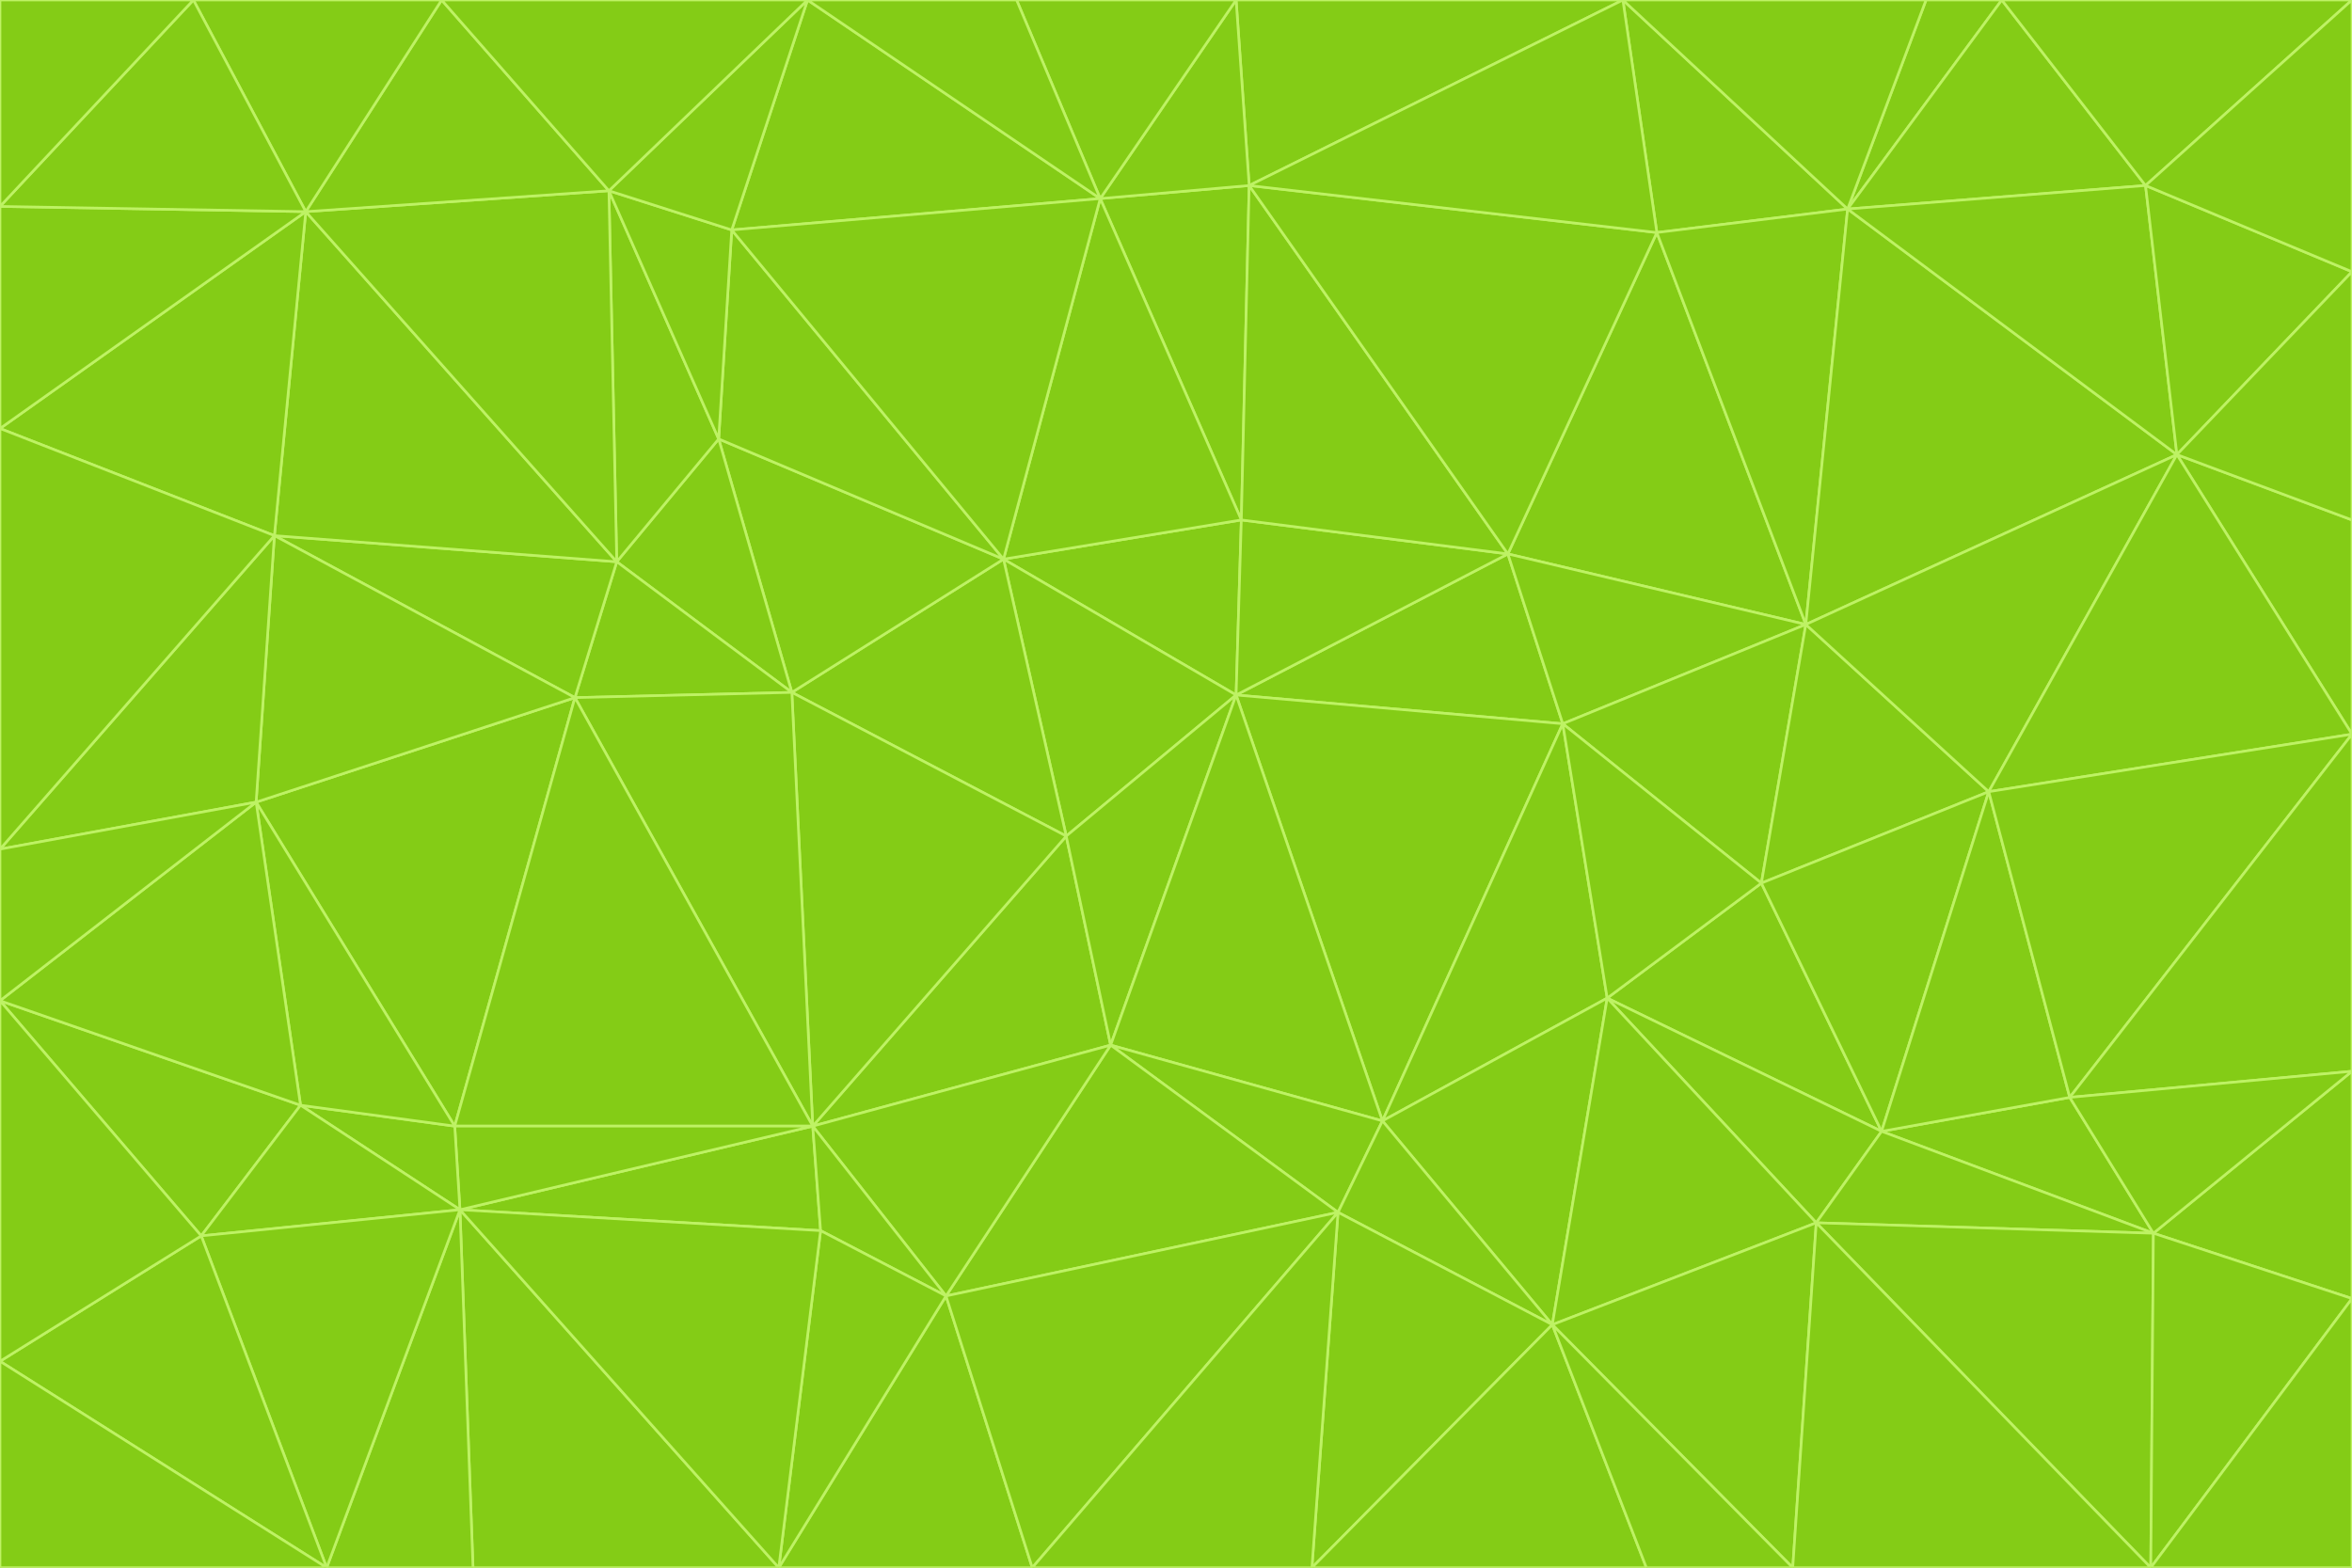 <svg id="visual" viewBox="0 0 900 600" width="900" height="600" xmlns="http://www.w3.org/2000/svg" xmlns:xlink="http://www.w3.org/1999/xlink" version="1.1"><g stroke-width="1" stroke-linejoin="bevel"><path d="M473 266L475 199L384 214Z" fill="#84cc16" stroke="#bef264"></path><path d="M384 214L408 320L473 266Z" fill="#84cc16" stroke="#bef264"></path><path d="M384 214L303 265L408 320Z" fill="#84cc16" stroke="#bef264"></path><path d="M598 277L577 212L473 266Z" fill="#84cc16" stroke="#bef264"></path><path d="M473 266L577 212L475 199Z" fill="#84cc16" stroke="#bef264"></path><path d="M478 71L421 76L475 199Z" fill="#84cc16" stroke="#bef264"></path><path d="M475 199L421 76L384 214Z" fill="#84cc16" stroke="#bef264"></path><path d="M384 214L275 168L303 265Z" fill="#84cc16" stroke="#bef264"></path><path d="M577 212L478 71L475 199Z" fill="#84cc16" stroke="#bef264"></path><path d="M311 431L425 400L408 320Z" fill="#84cc16" stroke="#bef264"></path><path d="M408 320L425 400L473 266Z" fill="#84cc16" stroke="#bef264"></path><path d="M529 429L598 277L473 266Z" fill="#84cc16" stroke="#bef264"></path><path d="M280 88L275 168L384 214Z" fill="#84cc16" stroke="#bef264"></path><path d="M275 168L236 215L303 265Z" fill="#84cc16" stroke="#bef264"></path><path d="M303 265L311 431L408 320Z" fill="#84cc16" stroke="#bef264"></path><path d="M309 0L280 88L421 76Z" fill="#84cc16" stroke="#bef264"></path><path d="M421 76L280 88L384 214Z" fill="#84cc16" stroke="#bef264"></path><path d="M275 168L233 73L236 215Z" fill="#84cc16" stroke="#bef264"></path><path d="M236 215L220 267L303 265Z" fill="#84cc16" stroke="#bef264"></path><path d="M425 400L529 429L473 266Z" fill="#84cc16" stroke="#bef264"></path><path d="M220 267L311 431L303 265Z" fill="#84cc16" stroke="#bef264"></path><path d="M425 400L512 464L529 429Z" fill="#84cc16" stroke="#bef264"></path><path d="M621 0L473 0L478 71Z" fill="#84cc16" stroke="#bef264"></path><path d="M478 71L473 0L421 76Z" fill="#84cc16" stroke="#bef264"></path><path d="M473 0L389 0L421 76Z" fill="#84cc16" stroke="#bef264"></path><path d="M529 429L615 382L598 277Z" fill="#84cc16" stroke="#bef264"></path><path d="M362 496L512 464L425 400Z" fill="#84cc16" stroke="#bef264"></path><path d="M529 429L594 507L615 382Z" fill="#84cc16" stroke="#bef264"></path><path d="M691 239L634 89L577 212Z" fill="#84cc16" stroke="#bef264"></path><path d="M577 212L634 89L478 71Z" fill="#84cc16" stroke="#bef264"></path><path d="M691 239L577 212L598 277Z" fill="#84cc16" stroke="#bef264"></path><path d="M280 88L233 73L275 168Z" fill="#84cc16" stroke="#bef264"></path><path d="M236 215L105 205L220 267Z" fill="#84cc16" stroke="#bef264"></path><path d="M309 0L233 73L280 88Z" fill="#84cc16" stroke="#bef264"></path><path d="M674 338L691 239L598 277Z" fill="#84cc16" stroke="#bef264"></path><path d="M389 0L309 0L421 76Z" fill="#84cc16" stroke="#bef264"></path><path d="M720 433L674 338L615 382Z" fill="#84cc16" stroke="#bef264"></path><path d="M615 382L674 338L598 277Z" fill="#84cc16" stroke="#bef264"></path><path d="M176 463L314 471L311 431Z" fill="#84cc16" stroke="#bef264"></path><path d="M311 431L362 496L425 400Z" fill="#84cc16" stroke="#bef264"></path><path d="M314 471L362 496L311 431Z" fill="#84cc16" stroke="#bef264"></path><path d="M707 80L621 0L634 89Z" fill="#84cc16" stroke="#bef264"></path><path d="M634 89L621 0L478 71Z" fill="#84cc16" stroke="#bef264"></path><path d="M691 239L707 80L634 89Z" fill="#84cc16" stroke="#bef264"></path><path d="M512 464L594 507L529 429Z" fill="#84cc16" stroke="#bef264"></path><path d="M502 600L594 507L512 464Z" fill="#84cc16" stroke="#bef264"></path><path d="M98 307L174 431L220 267Z" fill="#84cc16" stroke="#bef264"></path><path d="M220 267L174 431L311 431Z" fill="#84cc16" stroke="#bef264"></path><path d="M298 600L395 600L362 496Z" fill="#84cc16" stroke="#bef264"></path><path d="M117 81L105 205L236 215Z" fill="#84cc16" stroke="#bef264"></path><path d="M674 338L761 303L691 239Z" fill="#84cc16" stroke="#bef264"></path><path d="M691 239L833 174L707 80Z" fill="#84cc16" stroke="#bef264"></path><path d="M720 433L761 303L674 338Z" fill="#84cc16" stroke="#bef264"></path><path d="M105 205L98 307L220 267Z" fill="#84cc16" stroke="#bef264"></path><path d="M174 431L176 463L311 431Z" fill="#84cc16" stroke="#bef264"></path><path d="M115 423L176 463L174 431Z" fill="#84cc16" stroke="#bef264"></path><path d="M695 468L720 433L615 382Z" fill="#84cc16" stroke="#bef264"></path><path d="M233 73L117 81L236 215Z" fill="#84cc16" stroke="#bef264"></path><path d="M169 0L117 81L233 73Z" fill="#84cc16" stroke="#bef264"></path><path d="M309 0L169 0L233 73Z" fill="#84cc16" stroke="#bef264"></path><path d="M594 507L695 468L615 382Z" fill="#84cc16" stroke="#bef264"></path><path d="M298 600L362 496L314 471Z" fill="#84cc16" stroke="#bef264"></path><path d="M362 496L395 600L512 464Z" fill="#84cc16" stroke="#bef264"></path><path d="M594 507L686 600L695 468Z" fill="#84cc16" stroke="#bef264"></path><path d="M98 307L115 423L174 431Z" fill="#84cc16" stroke="#bef264"></path><path d="M395 600L502 600L512 464Z" fill="#84cc16" stroke="#bef264"></path><path d="M766 0L737 0L707 80Z" fill="#84cc16" stroke="#bef264"></path><path d="M707 80L737 0L621 0Z" fill="#84cc16" stroke="#bef264"></path><path d="M181 600L298 600L176 463Z" fill="#84cc16" stroke="#bef264"></path><path d="M176 463L298 600L314 471Z" fill="#84cc16" stroke="#bef264"></path><path d="M900 199L833 174L900 281Z" fill="#84cc16" stroke="#bef264"></path><path d="M761 303L833 174L691 239Z" fill="#84cc16" stroke="#bef264"></path><path d="M821 71L766 0L707 80Z" fill="#84cc16" stroke="#bef264"></path><path d="M824 472L792 420L720 433Z" fill="#84cc16" stroke="#bef264"></path><path d="M720 433L792 420L761 303Z" fill="#84cc16" stroke="#bef264"></path><path d="M824 472L720 433L695 468Z" fill="#84cc16" stroke="#bef264"></path><path d="M502 600L630 600L594 507Z" fill="#84cc16" stroke="#bef264"></path><path d="M833 174L821 71L707 80Z" fill="#84cc16" stroke="#bef264"></path><path d="M169 0L74 0L117 81Z" fill="#84cc16" stroke="#bef264"></path><path d="M117 81L0 164L105 205Z" fill="#84cc16" stroke="#bef264"></path><path d="M105 205L0 325L98 307Z" fill="#84cc16" stroke="#bef264"></path><path d="M0 383L77 473L115 423Z" fill="#84cc16" stroke="#bef264"></path><path d="M115 423L77 473L176 463Z" fill="#84cc16" stroke="#bef264"></path><path d="M0 383L115 423L98 307Z" fill="#84cc16" stroke="#bef264"></path><path d="M0 79L0 164L117 81Z" fill="#84cc16" stroke="#bef264"></path><path d="M0 164L0 325L105 205Z" fill="#84cc16" stroke="#bef264"></path><path d="M630 600L686 600L594 507Z" fill="#84cc16" stroke="#bef264"></path><path d="M125 600L181 600L176 463Z" fill="#84cc16" stroke="#bef264"></path><path d="M823 600L824 472L695 468Z" fill="#84cc16" stroke="#bef264"></path><path d="M900 281L833 174L761 303Z" fill="#84cc16" stroke="#bef264"></path><path d="M0 325L0 383L98 307Z" fill="#84cc16" stroke="#bef264"></path><path d="M77 473L125 600L176 463Z" fill="#84cc16" stroke="#bef264"></path><path d="M74 0L0 79L117 81Z" fill="#84cc16" stroke="#bef264"></path><path d="M900 281L761 303L792 420Z" fill="#84cc16" stroke="#bef264"></path><path d="M833 174L900 104L821 71Z" fill="#84cc16" stroke="#bef264"></path><path d="M900 410L900 281L792 420Z" fill="#84cc16" stroke="#bef264"></path><path d="M0 521L125 600L77 473Z" fill="#84cc16" stroke="#bef264"></path><path d="M900 199L900 104L833 174Z" fill="#84cc16" stroke="#bef264"></path><path d="M821 71L900 0L766 0Z" fill="#84cc16" stroke="#bef264"></path><path d="M74 0L0 0L0 79Z" fill="#84cc16" stroke="#bef264"></path><path d="M900 497L900 410L824 472Z" fill="#84cc16" stroke="#bef264"></path><path d="M824 472L900 410L792 420Z" fill="#84cc16" stroke="#bef264"></path><path d="M900 104L900 0L821 71Z" fill="#84cc16" stroke="#bef264"></path><path d="M0 383L0 521L77 473Z" fill="#84cc16" stroke="#bef264"></path><path d="M686 600L823 600L695 468Z" fill="#84cc16" stroke="#bef264"></path><path d="M823 600L900 497L824 472Z" fill="#84cc16" stroke="#bef264"></path><path d="M0 521L0 600L125 600Z" fill="#84cc16" stroke="#bef264"></path><path d="M823 600L900 600L900 497Z" fill="#84cc16" stroke="#bef264"></path></g></svg>